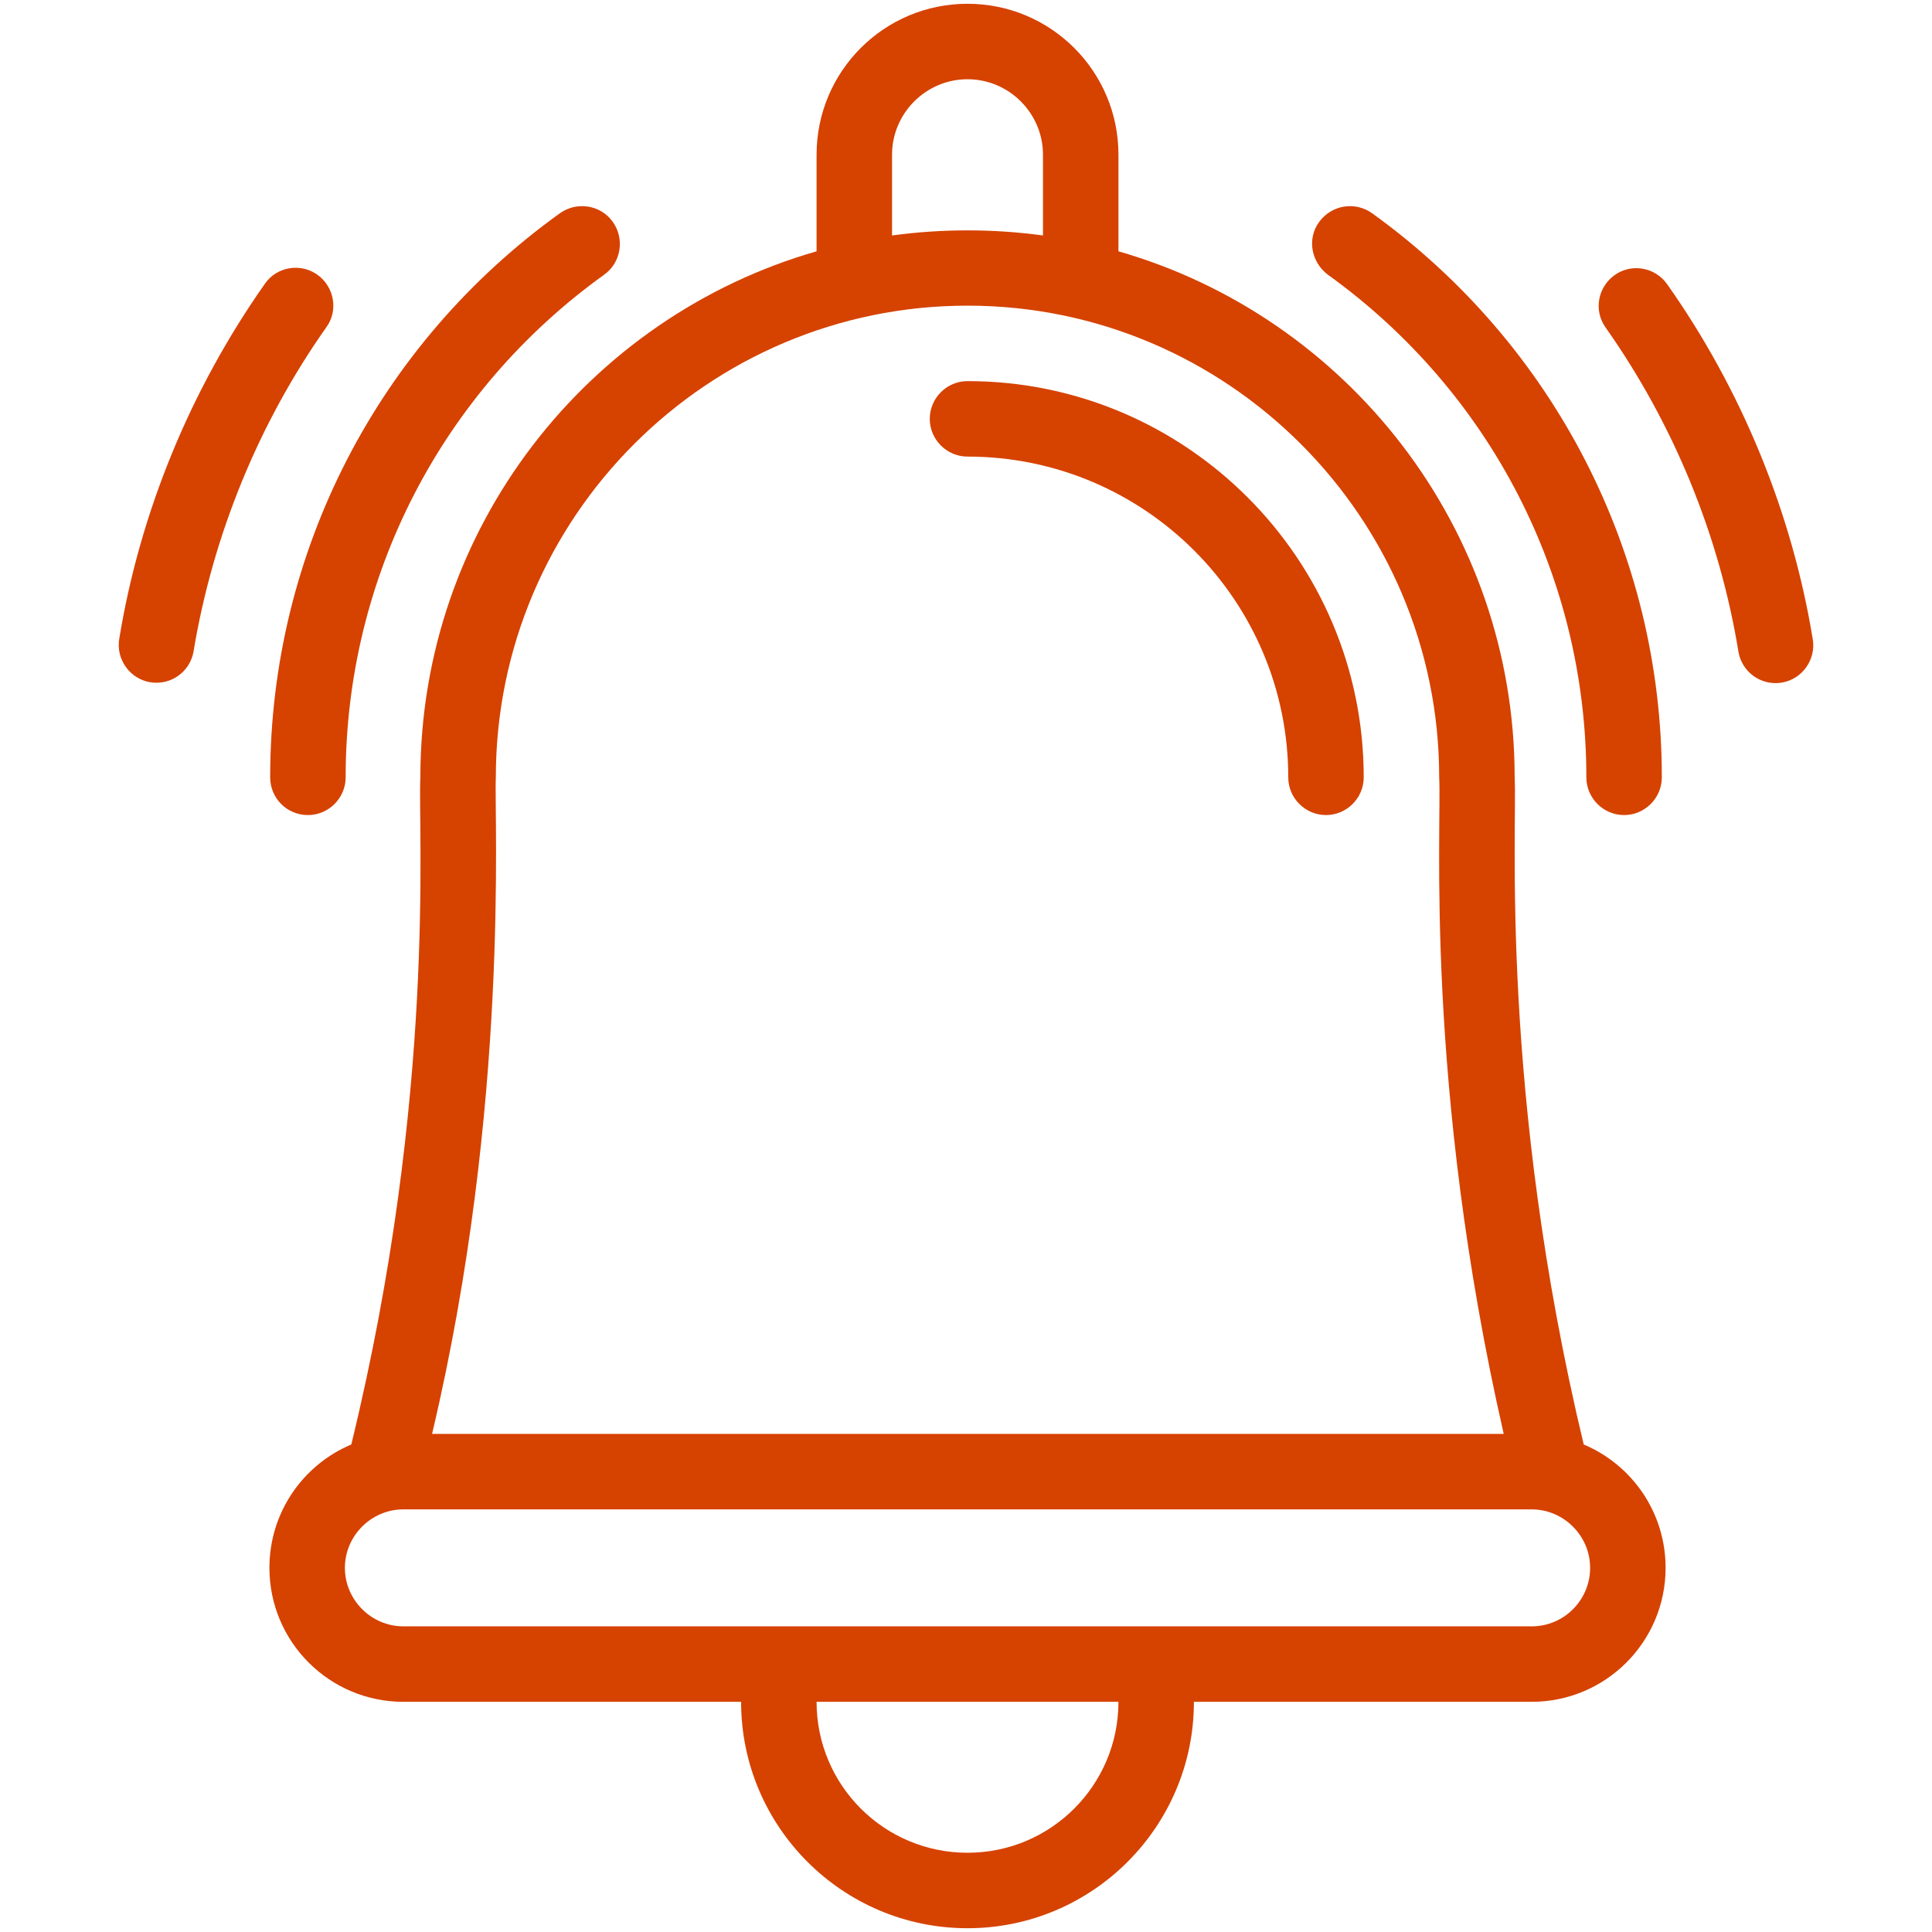 <?xml version="1.0" encoding="utf-8"?>
<!-- Generator: Adobe Illustrator 24.0.0, SVG Export Plug-In . SVG Version: 6.00 Build 0)  -->
<svg version="1.1" id="Layer_1" xmlns="http://www.w3.org/2000/svg" xmlns:xlink="http://www.w3.org/1999/xlink" x="0px" y="0px"
	 viewBox="0 0 512 512" style="enable-background:new 0 0 512 512;" xml:space="preserve">
<style type="text/css">
	.st0{fill:none;}
	.st1{fill:#D64200;}
</style>
<g id="_x30_9_x2C__Alarm_Bell_x2C__Alarm_Clock_x2C__Ring_x2C__Bells_x2C__Clocks_x2C__Technology_x2C__Bell_x2C__Music">
	<g>
		<path class="st0" d="M306.4,441v10c0,27.6-22.4,50-50,50s-50-22.4-50-50v-10l49.6-11.6L306.4,441z"/>
		<path class="st0" d="M411.2,390c-13.1-52.9-19.8-107.3-19.8-161.8V206c0-64.3-44.9-118-105-131.6c-9.6-2.2-19.7-3.3-30-3.3h0
			c-10.3,0-20.4,1.2-30,3.3c-60.1,13.6-105,67.4-105,131.6v24.5c0,53.8-6.6,107.3-19.7,159.5c-0.1,0.2-0.1,0.4-0.1,0.6L272.6,413
			l138.7-22.4C411.3,390.4,411.2,390.2,411.2,390z"/>
		<path class="st0" d="M411.3,390.6c11.5,2.5,20.1,12.7,20.1,24.9c0,7-2.9,13.4-7.5,18c-4.6,4.6-11,7.5-18,7.5h-99.5h-100h-99.5
			c-14.1,0-25.5-11.4-25.5-25.5c0-7,2.8-13.4,7.5-18c3.4-3.4,7.8-5.9,12.7-6.9v0c1.7-0.4,3.5-0.6,5.4-0.6h299
			C407.8,390,409.6,390.2,411.3,390.6z"/>
		<g>
			<path class="st1" d="M419.7,382.8c-22.4-93.5-17.6-163.5-18.3-176.8c0-66.1-44.4-122-105-139.4V41c0-22.1-17.9-40-40-40
				s-40,17.9-40,40v25.6c-60.6,17.4-105,73.3-105,139.4c-0.7,14,4.4,83.6-18.3,176.8c-12.8,5.4-21.7,18-21.7,32.7
				c0,19.6,15.9,35.5,35.5,35.5h89.5c0,33.1,26.9,60,60,60s60-26.9,60-60h89.5c19.6,0,35.5-15.9,35.5-35.5
				C441.4,400.8,432.5,388.2,419.7,382.8z M236.4,41c0-11,9-20,20-20c11,0,20,9,20,20v21.4c-13.3-1.8-26.7-1.8-40,0V41z M131.4,206
				c0-68.9,56.1-125,125-125c68.9,0,125,56.1,125,125c0.7,13-4.1,81.1,17.1,174h-284C135.2,292.7,130.9,216.6,131.4,206z M256.4,491
				c-22.1,0-40-17.9-40-40h80C296.4,473.1,278.5,491,256.4,491z M405.9,431h-299c-8.5,0-15.5-7-15.5-15.5s7-15.5,15.5-15.5h299
				c8.5,0,15.5,7,15.5,15.5S414.5,431,405.9,431z"/>
			<path class="st1" d="M480.4,169.4c-5.5-33.6-18.9-66.2-38.6-94.1c-3.2-4.5-9.4-5.6-13.9-2.4s-5.6,9.4-2.4,13.9
				c18,25.5,30.2,55.2,35.2,85.9c0.9,5.4,6,9.1,11.5,8.2C477.6,180,481.3,174.8,480.4,169.4z"/>
			<path class="st1" d="M351.9,72.8c43.1,31,68.5,80.2,68.5,133.2c0,5.5,4.5,10,10,10s10-4.5,10-10c0-59.5-28.6-114.8-76.8-149.5
				c-4.5-3.2-10.7-2.2-14,2.3S347.5,69.5,351.9,72.8z"/>
			<path class="st1" d="M84.1,72.8c-4.5-3.2-10.8-2.1-13.9,2.4c-19.7,28-33.1,60.5-38.6,94.1c-0.9,5.4,2.8,10.6,8.2,11.5
				c5.5,0.9,10.6-2.8,11.5-8.2c5.1-30.7,17.2-60.4,35.2-85.9C89.7,82.3,88.6,76,84.1,72.8z"/>
			<path class="st1" d="M81.6,216c5.5,0,10-4.5,10-10c0-53.1,25.5-102.3,68.5-133.2c4.5-3.2,5.5-9.5,2.3-14c-3.2-4.5-9.5-5.5-14-2.3
				c-48.3,34.7-76.8,90-76.8,149.5C71.6,211.5,76,216,81.6,216z"/>
			<path class="st1" d="M256.4,121c46.9,0,85,38.1,85,85c0,5.5,4.5,10,10,10s10-4.5,10-10c0-57.9-47.1-105-105-105
				c-5.5,0-10,4.5-10,10S250.9,121,256.4,121z"/>
		</g>
	</g>
</g>
<g id="Layer_1_1_">
</g>
</svg>
